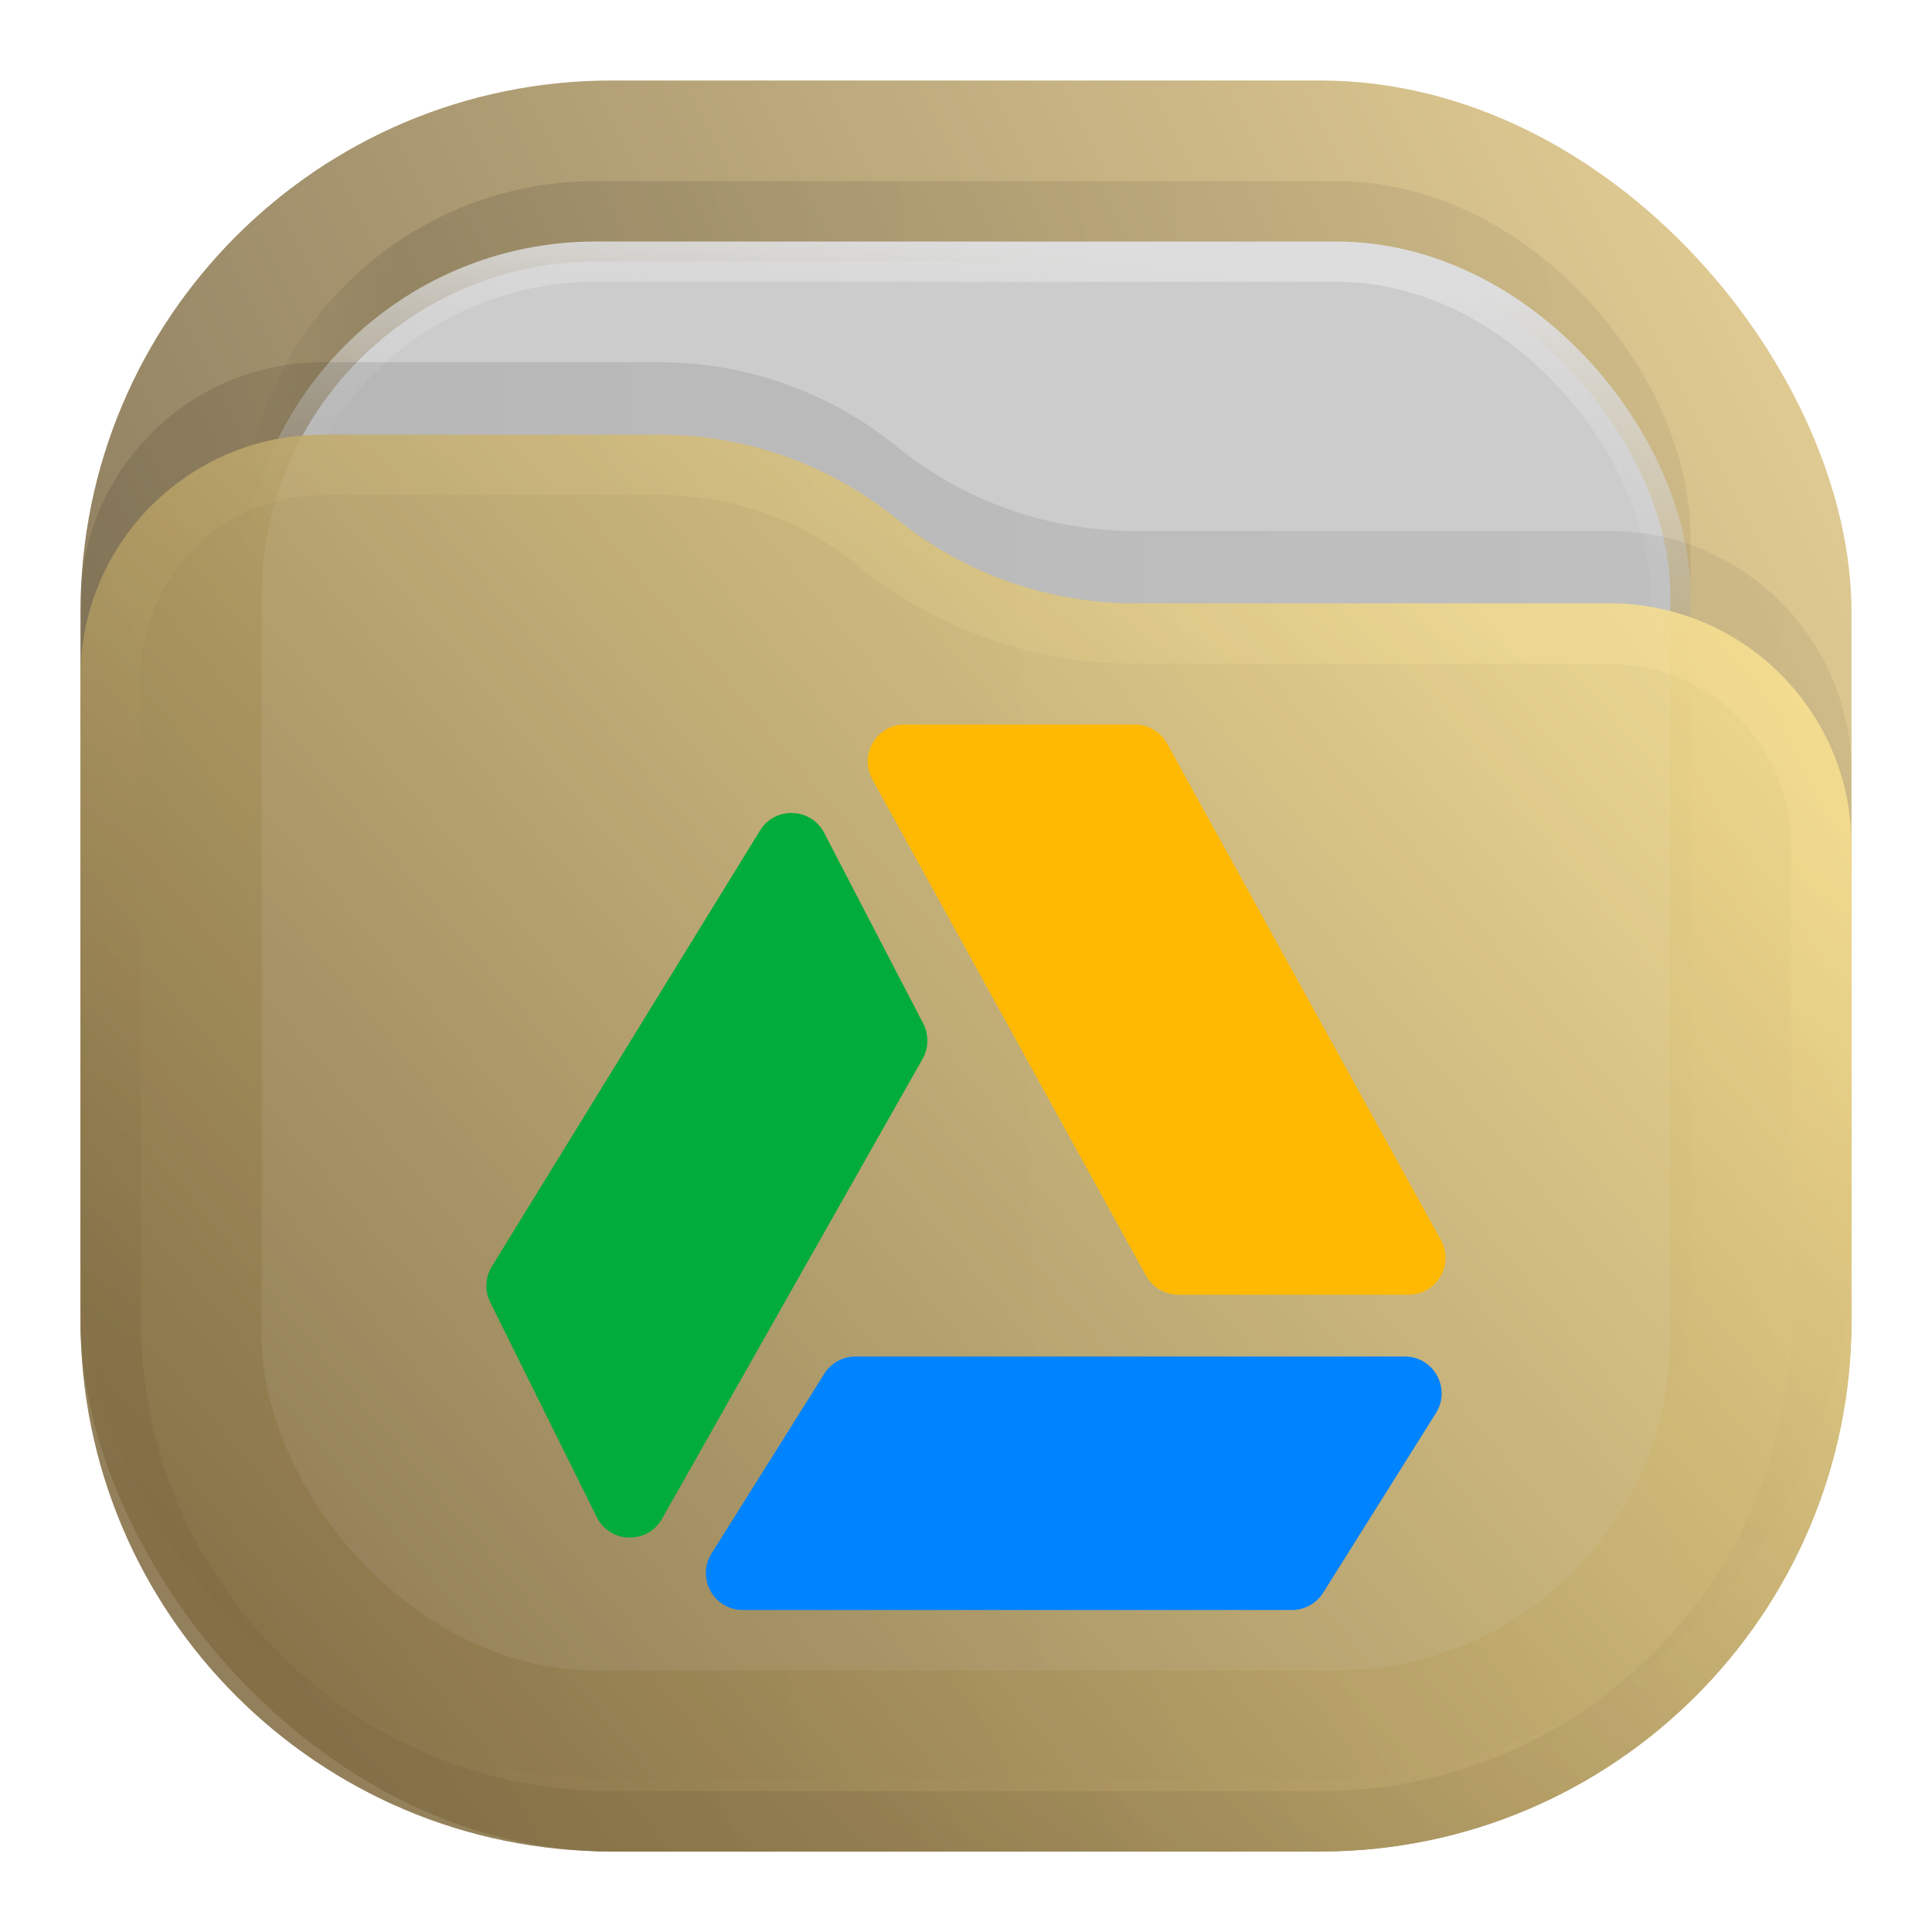 <svg width="24" height="24" viewBox="0 0 24 24" fill="none" xmlns="http://www.w3.org/2000/svg">
<rect opacity="0.812" x="1" y="1" width="22" height="22" rx="6.6" fill="url(#paint0_linear_211_155)"/>
<rect opacity="0.125" x="3" y="2.25" width="18" height="18" rx="4.4" fill="url(#paint1_linear_211_155)" fill-opacity="0.875"/>
<rect x="3.25" y="3.25" width="17.5" height="17.5" rx="4.15" fill="#CCCCCC" stroke="url(#paint2_linear_211_155)" stroke-width="0.5"/>
<path opacity="0.125" d="M1 7.508C1 5.847 2.347 4.5 4.008 4.5H8.19C9.265 4.5 10.307 4.87 11.141 5.548V5.548C11.975 6.225 13.016 6.595 14.091 6.595H19.992C21.653 6.595 23 7.942 23 9.603V15.5C23 19.145 20.045 22.1 16.4 22.1H7.6C3.955 22.1 1 19.145 1 15.5V7.508Z" fill="url(#paint3_linear_211_155)" fill-opacity="0.875"/>
<g opacity="0.875">
<path d="M1 8.408C1 6.747 2.347 5.4 4.008 5.4H8.19C9.265 5.4 10.307 5.77 11.141 6.448V6.448C11.975 7.125 13.016 7.495 14.091 7.495H19.992C21.653 7.495 23 8.842 23 10.503V16.4C23 20.045 20.045 23 16.4 23H7.6C3.955 23 1 20.045 1 16.4V8.408Z" fill="url(#paint4_linear_211_155)"/>
<path d="M22.625 10.503V16.4C22.625 19.838 19.838 22.625 16.4 22.625H7.6C4.162 22.625 1.375 19.838 1.375 16.4V8.408C1.375 6.954 2.554 5.775 4.008 5.775H8.19C9.179 5.775 10.137 6.115 10.904 6.739C11.805 7.471 12.93 7.87 14.091 7.87H19.992C21.446 7.87 22.625 9.049 22.625 10.503Z" stroke="url(#paint5_linear_211_155)" stroke-opacity="0.375" stroke-width="0.75" stroke-linejoin="round"/>
</g>
<path fill-rule="evenodd" clip-rule="evenodd" d="M10.238 10.346C10.074 10.03 9.627 10.014 9.441 10.317L6.11 15.732C6.027 15.867 6.019 16.035 6.089 16.176L7.413 18.846C7.577 19.175 8.041 19.188 8.223 18.868L11.461 13.153C11.537 13.018 11.54 12.854 11.469 12.716L10.238 10.346Z" fill="#01AC3C"/>
<path fill-rule="evenodd" clip-rule="evenodd" d="M10.627 16.851C10.47 16.851 10.323 16.932 10.239 17.066L8.839 19.298C8.647 19.603 8.867 20 9.227 20H16.049C16.206 20 16.353 19.919 16.437 19.785L17.838 17.553C18.03 17.248 17.81 16.851 17.45 16.851H10.627Z" fill="#0083FF"/>
<path fill-rule="evenodd" clip-rule="evenodd" d="M11.238 9C10.889 9 10.668 9.374 10.836 9.68L14.236 15.846C14.317 15.992 14.471 16.083 14.638 16.083H17.498C17.847 16.083 18.068 15.709 17.899 15.403L14.498 9.237C14.417 9.091 14.263 9 14.096 9H11.238Z" fill="#FFB902"/>
<defs>
<linearGradient id="paint0_linear_211_155" x1="23" y1="1" x2="1" y2="12" gradientUnits="userSpaceOnUse">
<stop stop-color="#E3C880"/>
<stop offset="1" stop-color="#6F5C38"/>
</linearGradient>
<linearGradient id="paint1_linear_211_155" x1="21" y1="4" x2="3" y2="4" gradientUnits="userSpaceOnUse">
<stop stop-opacity="0.5"/>
<stop offset="0.89"/>
<stop offset="1" stop-opacity="0"/>
</linearGradient>
<linearGradient id="paint2_linear_211_155" x1="12" y1="3" x2="11.5" y2="8" gradientUnits="userSpaceOnUse">
<stop stop-color="#DDDDDD"/>
<stop offset="1" stop-color="#CCCCCC" stop-opacity="0"/>
</linearGradient>
<linearGradient id="paint3_linear_211_155" x1="23" y1="9" x2="1.012" y2="9.521" gradientUnits="userSpaceOnUse">
<stop stop-opacity="0.5"/>
<stop offset="1"/>
</linearGradient>
<linearGradient id="paint4_linear_211_155" x1="23" y1="5.4" x2="1.429" y2="23.512" gradientUnits="userSpaceOnUse">
<stop stop-color="#FFE795"/>
<stop offset="1" stop-color="#7A653E"/>
</linearGradient>
<linearGradient id="paint5_linear_211_155" x1="15" y1="5.5" x2="5.5" y2="19.5" gradientUnits="userSpaceOnUse">
<stop stop-color="#FFE795"/>
<stop offset="1" stop-color="#7A653E"/>
</linearGradient>
</defs>
</svg>
